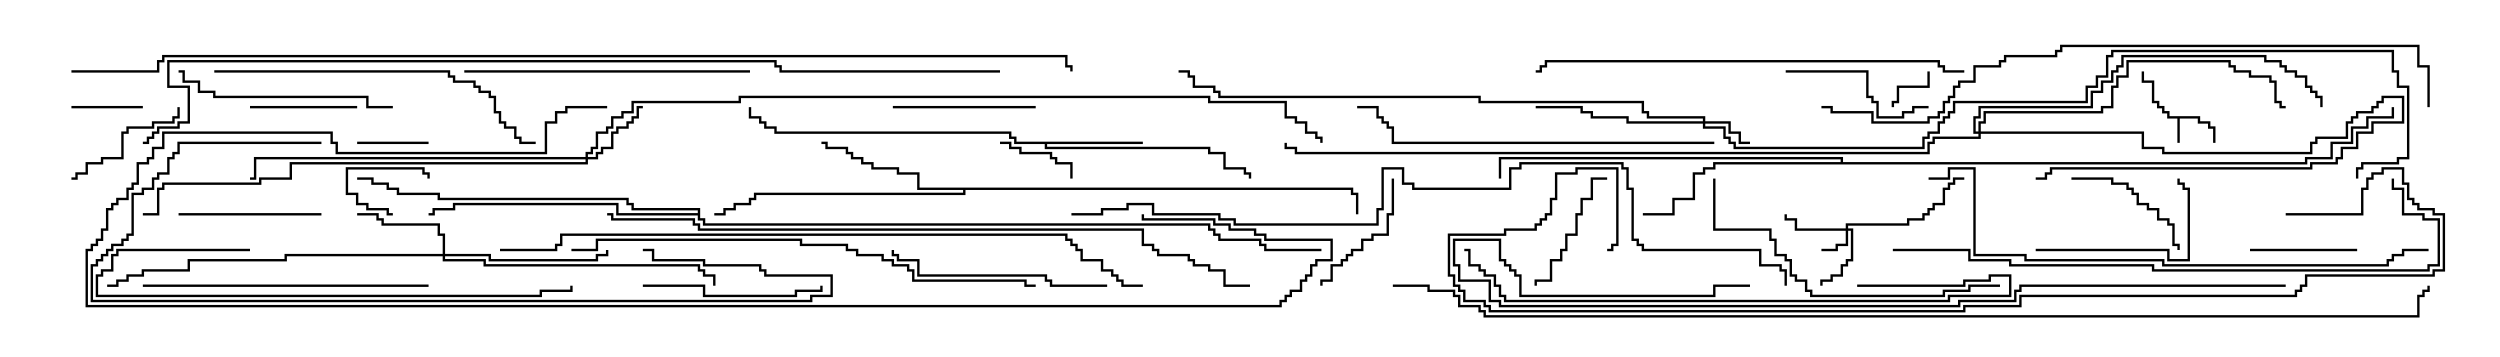 <svg version="1.1" width="105" height="15" xmlns="http://www.w3.org/2000/svg"><path d="M92.407,4.879L92.407,5.093L92.836,5.093L92.836,5.307L93.05,5.307L93.05,6L92.95,6L92.95,5.407L92.736,5.407L92.736,5.193L92.307,5.193L92.307,4.979L91.55,4.979L91.55,6L91.45,6L91.45,4.979L91.021,4.979L91.021,4.764L90.807,4.764L90.807,4.55L90.593,4.55L90.593,4.336L90.379,4.336L90.379,3.479L89.95,3.479L89.95,3L90.05,3L90.05,3.379L90.479,3.379L90.479,4.236L90.693,4.236L90.693,4.45L90.907,4.45L90.907,4.664L91.121,4.664L91.121,4.879z" stroke="none"/><path d="M48,5.95L48,6.05L43.979,6.05L43.979,6.164L50.836,6.164L50.836,6.379L51.479,6.379L51.479,7.021L52.336,7.021L52.336,7.236L52.55,7.236L52.55,7.5L52.45,7.5L52.45,7.336L52.236,7.336L52.236,7.121L51.379,7.121L51.379,6.479L50.736,6.479L50.736,6.264L43.879,6.264L43.879,6.05L42.593,6.05L42.593,5.836L42.379,5.836L42.379,5.621L32.521,5.621L32.521,5.407L32.093,5.407L32.093,5.193L31.879,5.193L31.879,4.979L31.45,4.979L31.45,4.5L31.55,4.5L31.55,4.879L31.979,4.879L31.979,5.093L32.193,5.093L32.193,5.307L32.621,5.307L32.621,5.521L42.479,5.521L42.479,5.736L42.693,5.736L42.693,5.95z" stroke="none"/><path d="M56.836,7.879L56.836,8.093L57.05,8.093L57.05,9L56.95,9L56.95,8.193L56.736,8.193L56.736,7.979L40.55,7.979L40.55,8.193L31.764,8.193L31.764,8.407L31.55,8.407L31.55,8.621L30.907,8.621L30.907,8.836L30.479,8.836L30.479,9.05L30,9.05L30,8.95L30.379,8.95L30.379,8.736L30.807,8.736L30.807,8.521L31.45,8.521L31.45,8.307L31.664,8.307L31.664,8.093L40.45,8.093L40.45,7.979L38.521,7.979L38.521,7.336L37.664,7.336L37.664,7.121L36.593,7.121L36.593,6.907L36.164,6.907L36.164,6.693L35.736,6.693L35.736,6.479L35.521,6.479L35.521,6.264L34.664,6.264L34.664,6.05L34.5,6.05L34.5,5.95L34.764,5.95L34.764,6.164L35.621,6.164L35.621,6.379L35.836,6.379L35.836,6.593L36.264,6.593L36.264,6.807L36.693,6.807L36.693,7.021L37.764,7.021L37.764,7.236L38.621,7.236L38.621,7.879z" stroke="none"/><path d="M77.307,6.807L77.307,6.693L63.05,6.693L63.05,7.5L62.95,7.5L62.95,6.593L77.407,6.593L77.407,6.807L96.807,6.807L96.807,6.593L97.879,6.593L97.879,5.95L98.736,5.95L98.736,5.307L99.379,5.307L99.379,4.879L100.45,4.879L100.45,4.5L100.55,4.5L100.55,4.979L99.479,4.979L99.479,5.407L98.836,5.407L98.836,6.05L97.979,6.05L97.979,6.693L96.907,6.693L96.907,6.907L72.05,6.907L72.05,7.121L71.621,7.121L71.621,7.336L71.193,7.336L71.193,8.407L70.336,8.407L70.336,9.05L69,9.05L69,8.95L70.236,8.95L70.236,8.307L71.093,8.307L71.093,7.236L71.521,7.236L71.521,7.021L71.95,7.021L71.95,6.807z" stroke="none"/><path d="M29.307,8.95L29.307,8.836L26.521,8.836L26.521,8.621L26.307,8.621L26.307,8.407L18.379,8.407L18.379,8.193L16.664,8.193L16.664,7.979L16.236,7.979L16.236,7.764L15.593,7.764L15.593,7.55L15,7.55L15,7.45L15.693,7.45L15.693,7.664L16.336,7.664L16.336,7.879L16.764,7.879L16.764,8.093L18.479,8.093L18.479,8.307L26.407,8.307L26.407,8.521L26.621,8.521L26.621,8.736L29.407,8.736L29.407,9.164L29.621,9.164L29.621,9.379L50.836,9.379L50.836,9.593L51.05,9.593L51.05,9.807L51.264,9.807L51.264,10.021L52.979,10.021L52.979,10.236L53.193,10.236L53.193,10.45L55.5,10.45L55.5,10.55L53.093,10.55L53.093,10.336L52.879,10.336L52.879,10.121L51.164,10.121L51.164,9.907L50.95,9.907L50.95,9.693L50.736,9.693L50.736,9.479L29.521,9.479L29.521,9.264L29.307,9.264L29.307,9.05L25.879,9.05L25.879,8.621L19.121,8.621L19.121,8.836L18.264,8.836L18.264,9.05L18,9.05L18,8.95L18.164,8.95L18.164,8.736L19.021,8.736L19.021,8.521L25.979,8.521L25.979,8.95z" stroke="none"/><path d="M77.521,9.593L77.521,9.379L80.093,9.379L80.093,9.164L80.736,9.164L80.736,8.95L80.95,8.95L80.95,8.736L81.164,8.736L81.164,8.521L81.593,8.521L81.593,7.879L81.807,7.879L81.807,7.664L82.021,7.664L82.021,7.45L82.5,7.45L82.5,7.55L82.121,7.55L82.121,7.764L81.907,7.764L81.907,7.979L81.693,7.979L81.693,8.621L81.264,8.621L81.264,8.836L81.05,8.836L81.05,9.05L80.836,9.05L80.836,9.264L80.193,9.264L80.193,9.479L77.621,9.479L77.621,9.593L77.836,9.593L77.836,10.979L77.621,10.979L77.621,11.193L77.407,11.193L77.407,11.621L76.979,11.621L76.979,11.836L76.55,11.836L76.55,12L76.45,12L76.45,11.736L76.879,11.736L76.879,11.521L77.307,11.521L77.307,11.093L77.521,11.093L77.521,10.879L77.736,10.879L77.736,9.693L77.621,9.693L77.621,10.336L77.193,10.336L77.193,10.55L76.5,10.55L76.5,10.45L77.093,10.45L77.093,10.236L77.521,10.236L77.521,9.693L75.379,9.693L75.379,9.264L74.95,9.264L74.95,9L75.05,9L75.05,9.164L75.479,9.164L75.479,9.593z" stroke="none"/><path d="M71.521,5.093L71.521,4.979L69.164,4.979L69.164,4.764L68.95,4.764L68.95,4.336L62.093,4.336L62.093,4.121L51.164,4.121L51.164,3.907L50.95,3.907L50.95,3.693L50.093,3.693L50.093,3.264L49.879,3.264L49.879,3.05L49.5,3.05L49.5,2.95L49.979,2.95L49.979,3.164L50.193,3.164L50.193,3.593L51.05,3.593L51.05,3.807L51.264,3.807L51.264,4.021L62.193,4.021L62.193,4.236L69.05,4.236L69.05,4.664L69.264,4.664L69.264,4.879L71.621,4.879L71.621,5.093L72.693,5.093L72.693,5.521L73.121,5.521L73.121,5.95L73.5,5.95L73.5,6.05L73.021,6.05L73.021,5.621L72.593,5.621L72.593,5.193L71.621,5.193L71.621,5.307L72.479,5.307L72.479,5.736L72.693,5.736L72.693,5.95L72.907,5.95L72.907,6.164L80.736,6.164L80.736,5.736L80.95,5.736L80.95,5.521L81.379,5.521L81.379,5.093L81.593,5.093L81.593,4.879L81.807,4.879L81.807,4.664L82.021,4.664L82.021,4.236L87.593,4.236L87.593,3.593L88.021,3.593L88.021,3.164L88.45,3.164L88.45,2.307L88.664,2.307L88.664,2.093L100.55,2.093L100.55,2.95L100.764,2.95L100.764,3.593L101.193,3.593L101.193,6.693L100.764,6.693L100.764,6.907L99.264,6.907L99.264,7.121L99.05,7.121L99.05,7.5L98.95,7.5L98.95,7.021L99.164,7.021L99.164,6.807L100.664,6.807L100.664,6.593L101.093,6.593L101.093,3.693L100.664,3.693L100.664,3.05L100.45,3.05L100.45,2.193L88.764,2.193L88.764,2.407L88.55,2.407L88.55,3.264L88.121,3.264L88.121,3.693L87.693,3.693L87.693,4.336L82.121,4.336L82.121,4.764L81.907,4.764L81.907,4.979L81.693,4.979L81.693,5.193L81.479,5.193L81.479,5.621L81.05,5.621L81.05,5.836L80.836,5.836L80.836,6.264L72.807,6.264L72.807,6.05L72.593,6.05L72.593,5.836L72.379,5.836L72.379,5.407L71.521,5.407L71.521,5.193L68.307,5.193L68.307,4.979L66.807,4.979L66.807,4.764L66.379,4.764L66.379,4.55L64.5,4.55L64.5,4.45L66.479,4.45L66.479,4.664L66.907,4.664L66.907,4.879L68.407,4.879L68.407,5.093z" stroke="none"/><path d="M83.093,5.521L83.093,5.093L83.307,5.093L83.307,4.664L88.236,4.664L88.236,4.45L88.664,4.45L88.664,3.593L88.879,3.593L88.879,3.164L89.307,3.164L89.307,2.521L93.693,2.521L93.693,2.736L93.907,2.736L93.907,2.95L94.55,2.95L94.55,3.164L95.407,3.164L95.407,3.379L95.621,3.379L95.621,4.236L95.836,4.236L95.836,4.45L96,4.45L96,4.55L95.736,4.55L95.736,4.336L95.521,4.336L95.521,3.479L95.307,3.479L95.307,3.264L94.45,3.264L94.45,3.05L93.807,3.05L93.807,2.836L93.593,2.836L93.593,2.621L89.407,2.621L89.407,3.264L88.979,3.264L88.979,3.693L88.764,3.693L88.764,4.55L88.336,4.55L88.336,4.764L83.407,4.764L83.407,5.193L83.193,5.193L83.193,5.521L90.05,5.521L90.05,6.164L90.907,6.164L90.907,6.379L97.021,6.379L97.021,5.95L97.236,5.95L97.236,5.736L98.521,5.736L98.521,5.093L98.736,5.093L98.736,4.879L98.95,4.879L98.95,4.664L99.593,4.664L99.593,4.45L99.807,4.45L99.807,4.236L100.021,4.236L100.021,4.021L100.979,4.021L100.979,5.193L99.693,5.193L99.693,5.621L99.05,5.621L99.05,6.264L98.407,6.264L98.407,6.693L98.193,6.693L98.193,6.907L97.121,6.907L97.121,7.121L86.193,7.121L86.193,7.336L85.979,7.336L85.979,7.55L85.5,7.55L85.5,7.45L85.879,7.45L85.879,7.236L86.093,7.236L86.093,7.021L97.021,7.021L97.021,6.807L98.093,6.807L98.093,6.593L98.307,6.593L98.307,6.164L98.95,6.164L98.95,5.521L99.593,5.521L99.593,5.093L100.879,5.093L100.879,4.121L100.121,4.121L100.121,4.336L99.907,4.336L99.907,4.55L99.693,4.55L99.693,4.764L99.05,4.764L99.05,4.979L98.836,4.979L98.836,5.193L98.621,5.193L98.621,5.836L97.336,5.836L97.336,6.05L97.121,6.05L97.121,6.479L90.807,6.479L90.807,6.264L89.95,6.264L89.95,5.621L83.193,5.621L83.193,5.836L81.264,5.836L81.264,6.05L81.05,6.05L81.05,6.479L54.379,6.479L54.379,6.264L53.95,6.264L53.95,6L54.05,6L54.05,6.164L54.479,6.164L54.479,6.379L80.95,6.379L80.95,5.95L81.164,5.95L81.164,5.736L83.093,5.736L83.093,5.621L82.879,5.621L82.879,4.879L83.093,4.879L83.093,4.45L87.807,4.45L87.807,3.807L88.236,3.807L88.236,3.379L88.664,3.379L88.664,2.95L88.879,2.95L88.879,2.736L89.093,2.736L89.093,2.307L95.193,2.307L95.193,2.521L95.836,2.521L95.836,2.736L96.05,2.736L96.05,2.95L96.479,2.95L96.479,3.164L96.907,3.164L96.907,3.593L97.121,3.593L97.121,3.807L97.336,3.807L97.336,4.021L97.55,4.021L97.55,4.5L97.45,4.5L97.45,4.121L97.236,4.121L97.236,3.907L97.021,3.907L97.021,3.693L96.807,3.693L96.807,3.264L96.379,3.264L96.379,3.05L95.95,3.05L95.95,2.836L95.736,2.836L95.736,2.621L95.093,2.621L95.093,2.407L89.193,2.407L89.193,2.836L88.979,2.836L88.979,3.05L88.764,3.05L88.764,3.479L88.336,3.479L88.336,3.907L87.907,3.907L87.907,4.55L83.193,4.55L83.193,4.979L82.979,4.979L82.979,5.521z" stroke="none"/><path d="M24.593,6.593L24.593,6.379L24.807,6.379L24.807,6.164L25.021,6.164L25.021,5.521L25.45,5.521L25.45,5.307L25.664,5.307L25.664,4.879L26.093,4.879L26.093,4.664L26.521,4.664L26.521,4.236L31.021,4.236L31.021,4.021L50.836,4.021L50.836,4.236L54.05,4.236L54.05,4.879L54.479,4.879L54.479,5.093L54.907,5.093L54.907,5.521L55.336,5.521L55.336,5.736L55.55,5.736L55.55,6L55.45,6L55.45,5.836L55.236,5.836L55.236,5.621L54.807,5.621L54.807,5.193L54.379,5.193L54.379,4.979L53.95,4.979L53.95,4.336L50.736,4.336L50.736,4.121L31.121,4.121L31.121,4.336L26.621,4.336L26.621,4.764L26.193,4.764L26.193,4.979L25.764,4.979L25.764,5.407L25.55,5.407L25.55,5.621L25.121,5.621L25.121,6.264L24.907,6.264L24.907,6.479L24.693,6.479L24.693,6.593L25.021,6.593L25.021,6.379L25.236,6.379L25.236,6.164L25.664,6.164L25.664,5.521L25.879,5.521L25.879,5.307L26.307,5.307L26.307,5.093L26.521,5.093L26.521,4.879L26.736,4.879L26.736,4.45L27,4.45L27,4.55L26.836,4.55L26.836,4.979L26.621,4.979L26.621,5.193L26.407,5.193L26.407,5.407L25.979,5.407L25.979,5.621L25.764,5.621L25.764,6.264L25.336,6.264L25.336,6.479L25.121,6.479L25.121,6.693L24.693,6.693L24.693,6.907L12.264,6.907L12.264,7.55L10.979,7.55L10.979,7.764L6.907,7.764L6.907,7.979L6.693,7.979L6.693,9.05L6,9.05L6,8.95L6.593,8.95L6.593,7.879L6.807,7.879L6.807,7.664L10.879,7.664L10.879,7.45L12.164,7.45L12.164,6.807L24.593,6.807L24.593,6.693L10.764,6.693L10.764,7.55L10.5,7.55L10.5,7.45L10.664,7.45L10.664,6.593z" stroke="none"/><path d="M18.593,10.664L18.593,9.907L18.379,9.907L18.379,9.479L16.021,9.479L16.021,9.264L15.807,9.264L15.807,9.05L15,9.05L15,8.95L15.907,8.95L15.907,9.164L16.121,9.164L16.121,9.379L18.479,9.379L18.479,9.807L18.693,9.807L18.693,10.664L20.621,10.664L20.621,10.879L25.021,10.879L25.021,10.664L25.45,10.664L25.45,10.5L25.55,10.5L25.55,10.764L25.121,10.764L25.121,10.979L20.521,10.979L20.521,10.764L18.693,10.764L18.693,10.879L20.407,10.879L20.407,11.093L29.407,11.093L29.407,11.307L29.621,11.307L29.621,11.521L30.05,11.521L30.05,12L29.95,12L29.95,11.621L29.521,11.621L29.521,11.407L29.307,11.407L29.307,11.193L20.307,11.193L20.307,10.979L18.593,10.979L18.593,10.764L12.05,10.764L12.05,10.979L7.979,10.979L7.979,11.407L6.05,11.407L6.05,11.621L5.407,11.621L5.407,11.836L4.979,11.836L4.979,12.05L4.5,12.05L4.5,11.95L4.879,11.95L4.879,11.736L5.307,11.736L5.307,11.521L5.95,11.521L5.95,11.307L7.879,11.307L7.879,10.879L11.95,10.879L11.95,10.664z" stroke="none"/><path d="M16.5,8.95L16.5,9.05L16.236,9.05L16.236,8.836L15.379,8.836L15.379,8.621L14.95,8.621L14.95,8.193L14.521,8.193L14.521,7.021L17.836,7.021L17.836,7.236L18.05,7.236L18.05,7.5L17.95,7.5L17.95,7.336L17.736,7.336L17.736,7.121L14.621,7.121L14.621,8.093L15.05,8.093L15.05,8.521L15.479,8.521L15.479,8.736L16.336,8.736L16.336,8.95z" stroke="none"/><path d="M80.95,3L81.05,3L81.05,3.693L79.764,3.693L79.764,4.336L79.55,4.336L79.55,4.5L79.45,4.5L79.45,4.236L79.664,4.236L79.664,3.593L80.95,3.593z" stroke="none"/><path d="M6,4.45L6,4.55L3,4.55L3,4.45z" stroke="none"/><path d="M18,5.95L18,6.05L15,6.05L15,5.95z" stroke="none"/><path d="M42,6.05L42,5.95L42.479,5.95L42.479,6.164L42.907,6.164L42.907,6.379L44.193,6.379L44.193,6.593L44.407,6.593L44.407,6.807L45.05,6.807L45.05,7.5L44.95,7.5L44.95,6.907L44.307,6.907L44.307,6.693L44.093,6.693L44.093,6.479L42.807,6.479L42.807,6.264L42.379,6.264L42.379,6.05z" stroke="none"/><path d="M10.5,4.55L10.5,4.45L15,4.45L15,4.55z" stroke="none"/><path d="M94.5,10.55L94.5,10.45L99,10.45L99,10.55z" stroke="none"/><path d="M7.45,4.5L7.55,4.5L7.55,4.979L7.336,4.979L7.336,5.193L6.479,5.193L6.479,5.407L5.407,5.407L5.407,5.621L5.193,5.621L5.193,6.693L4.336,6.693L4.336,6.907L3.693,6.907L3.693,7.336L3.264,7.336L3.264,7.55L3,7.55L3,7.45L3.164,7.45L3.164,7.236L3.593,7.236L3.593,6.807L4.236,6.807L4.236,6.593L5.093,6.593L5.093,5.521L5.307,5.521L5.307,5.307L6.379,5.307L6.379,5.093L7.236,5.093L7.236,4.879L7.45,4.879z" stroke="none"/><path d="M64.55,12L64.45,12L64.45,11.736L65.093,11.736L65.093,10.879L65.521,10.879L65.521,10.45L65.736,10.45L65.736,9.807L66.164,9.807L66.164,8.95L66.379,8.95L66.379,8.307L66.807,8.307L66.807,7.45L67.5,7.45L67.5,7.55L66.907,7.55L66.907,8.407L66.479,8.407L66.479,9.05L66.264,9.05L66.264,9.907L65.836,9.907L65.836,10.55L65.621,10.55L65.621,10.979L65.193,10.979L65.193,11.836L64.55,11.836z" stroke="none"/><path d="M58.45,7.5L58.55,7.5L58.55,9.05L58.336,9.05L58.336,9.907L57.693,9.907L57.693,10.121L57.264,10.121L57.264,10.55L56.836,10.55L56.836,10.764L56.621,10.764L56.621,10.979L56.407,10.979L56.407,11.193L55.979,11.193L55.979,11.836L55.55,11.836L55.55,12L55.45,12L55.45,11.736L55.879,11.736L55.879,11.093L56.307,11.093L56.307,10.879L56.521,10.879L56.521,10.664L56.736,10.664L56.736,10.45L57.164,10.45L57.164,10.021L57.593,10.021L57.593,9.807L58.236,9.807L58.236,8.95L58.45,8.95z" stroke="none"/><path d="M87,7.55L87,7.45L88.764,7.45L88.764,7.664L89.407,7.664L89.407,7.879L89.621,7.879L89.621,8.093L89.836,8.093L89.836,8.521L90.264,8.521L90.264,8.736L90.693,8.736L90.693,9.164L91.121,9.164L91.121,9.379L91.336,9.379L91.336,10.236L91.55,10.236L91.55,10.5L91.45,10.5L91.45,10.336L91.236,10.336L91.236,9.479L91.021,9.479L91.021,9.264L90.593,9.264L90.593,8.836L90.164,8.836L90.164,8.621L89.736,8.621L89.736,8.193L89.521,8.193L89.521,7.979L89.307,7.979L89.307,7.764L88.664,7.764L88.664,7.55z" stroke="none"/><path d="M43.5,4.45L43.5,4.55L37.5,4.55L37.5,4.45z" stroke="none"/><path d="M7.5,9.05L7.5,8.95L13.5,8.95L13.5,9.05z" stroke="none"/><path d="M75,3.05L75,2.95L78.479,2.95L78.479,4.021L78.693,4.021L78.693,4.236L78.907,4.236L78.907,4.879L79.879,4.879L79.879,4.664L80.307,4.664L80.307,4.45L81,4.45L81,4.55L80.407,4.55L80.407,4.764L79.979,4.764L79.979,4.979L78.807,4.979L78.807,4.336L78.593,4.336L78.593,4.121L78.379,4.121L78.379,3.05z" stroke="none"/><path d="M85.5,10.55L85.5,10.45L91.121,10.45L91.121,10.879L91.879,10.879L91.879,7.979L91.664,7.979L91.664,7.764L91.45,7.764L91.45,7.5L91.55,7.5L91.55,7.664L91.764,7.664L91.764,7.879L91.979,7.879L91.979,10.979L91.021,10.979L91.021,10.55z" stroke="none"/><path d="M27,12.05L27,11.95L29.621,11.95L29.621,12.379L33.379,12.379L33.379,12.164L34.45,12.164L34.45,12L34.55,12L34.55,12.264L33.479,12.264L33.479,12.479L29.521,12.479L29.521,12.05z" stroke="none"/><path d="M46.5,11.95L46.5,12.05L44.093,12.05L44.093,11.836L43.879,11.836L43.879,11.621L38.521,11.621L38.521,10.979L37.664,10.979L37.664,10.764L37.45,10.764L37.45,10.5L37.55,10.5L37.55,10.664L37.764,10.664L37.764,10.879L38.621,10.879L38.621,11.521L43.979,11.521L43.979,11.736L44.193,11.736L44.193,11.95z" stroke="none"/><path d="M16.5,4.45L16.5,4.55L15.379,4.55L15.379,4.121L8.95,4.121L8.95,3.907L8.307,3.907L8.307,3.479L7.664,3.479L7.664,3.05L7.5,3.05L7.5,2.95L7.764,2.95L7.764,3.379L8.407,3.379L8.407,3.807L9.05,3.807L9.05,4.021L15.479,4.021L15.479,4.45z" stroke="none"/><path d="M6,12.05L6,11.95L18,11.95L18,12.05z" stroke="none"/><path d="M31.5,2.95L31.5,3.05L19.5,3.05L19.5,2.95z" stroke="none"/><path d="M71.95,7.5L72.05,7.5L72.05,9.593L74.407,9.593L74.407,10.021L74.621,10.021L74.621,10.664L75.05,10.664L75.05,10.879L75.264,10.879L75.264,11.521L75.479,11.521L75.479,11.736L75.907,11.736L75.907,12.164L76.121,12.164L76.121,12.379L81.593,12.379L81.593,12.164L82.664,12.164L82.664,11.95L84,11.95L84,12.05L82.764,12.05L82.764,12.264L81.693,12.264L81.693,12.479L76.021,12.479L76.021,12.264L75.807,12.264L75.807,11.836L75.379,11.836L75.379,11.621L75.164,11.621L75.164,10.979L74.95,10.979L74.95,10.764L74.521,10.764L74.521,10.121L74.307,10.121L74.307,9.693L71.95,9.693z" stroke="none"/><path d="M10.5,10.45L10.5,10.55L4.979,10.55L4.979,10.764L4.764,10.764L4.764,11.407L4.336,11.407L4.336,11.621L4.121,11.621L4.121,12.379L22.664,12.379L22.664,12.164L23.95,12.164L23.95,12L24.05,12L24.05,12.264L22.764,12.264L22.764,12.479L4.021,12.479L4.021,11.521L4.236,11.521L4.236,11.307L4.664,11.307L4.664,10.664L4.879,10.664L4.879,10.45z" stroke="none"/><path d="M9,3.05L9,2.95L18.907,2.95L18.907,3.164L19.121,3.164L19.121,3.379L19.979,3.379L19.979,3.593L20.193,3.593L20.193,3.807L20.621,3.807L20.621,4.021L20.836,4.021L20.836,4.664L21.05,4.664L21.05,5.093L21.264,5.093L21.264,5.307L21.693,5.307L21.693,5.736L21.907,5.736L21.907,5.95L22.5,5.95L22.5,6.05L21.807,6.05L21.807,5.836L21.593,5.836L21.593,5.407L21.164,5.407L21.164,5.193L20.95,5.193L20.95,4.764L20.736,4.764L20.736,4.121L20.521,4.121L20.521,3.907L20.093,3.907L20.093,3.693L19.879,3.693L19.879,3.479L19.021,3.479L19.021,3.264L18.807,3.264L18.807,3.05z" stroke="none"/><path d="M13.5,5.95L13.5,6.05L7.55,6.05L7.55,6.479L7.336,6.479L7.336,6.693L7.121,6.693L7.121,7.336L6.693,7.336L6.693,7.55L6.479,7.55L6.479,7.979L6.05,7.979L6.05,8.193L5.621,8.193L5.621,9.907L5.407,9.907L5.407,10.121L5.193,10.121L5.193,10.336L4.764,10.336L4.764,10.55L4.55,10.55L4.55,10.764L4.336,10.764L4.336,10.979L4.121,10.979L4.121,11.193L3.907,11.193L3.907,12.593L34.021,12.593L34.021,12.379L34.879,12.379L34.879,11.621L32.093,11.621L32.093,11.407L31.879,11.407L31.879,11.193L29.521,11.193L29.521,10.979L27.379,10.979L27.379,10.55L27,10.55L27,10.45L27.479,10.45L27.479,10.879L29.621,10.879L29.621,11.093L31.979,11.093L31.979,11.307L32.193,11.307L32.193,11.521L34.979,11.521L34.979,12.479L34.121,12.479L34.121,12.693L3.807,12.693L3.807,11.093L4.021,11.093L4.021,10.879L4.236,10.879L4.236,10.664L4.45,10.664L4.45,10.45L4.664,10.45L4.664,10.236L5.093,10.236L5.093,10.021L5.307,10.021L5.307,9.807L5.521,9.807L5.521,8.093L5.95,8.093L5.95,7.879L6.379,7.879L6.379,7.45L6.593,7.45L6.593,7.236L7.021,7.236L7.021,6.593L7.236,6.593L7.236,6.379L7.45,6.379L7.45,5.95z" stroke="none"/><path d="M72,5.95L72,6.05L58.45,6.05L58.45,5.407L58.236,5.407L58.236,5.193L58.021,5.193L58.021,4.979L57.807,4.979L57.807,4.55L57,4.55L57,4.45L57.907,4.45L57.907,4.879L58.121,4.879L58.121,5.093L58.336,5.093L58.336,5.307L58.55,5.307L58.55,5.95z" stroke="none"/><path d="M78,12.05L78,11.95L82.45,11.95L82.45,11.736L83.521,11.736L83.521,11.521L84.479,11.521L84.479,12.479L81.907,12.479L81.907,12.693L63.164,12.693L63.164,12.479L62.95,12.479L62.95,12.05L62.736,12.05L62.736,11.621L62.307,11.621L62.307,11.407L62.093,11.407L62.093,11.193L61.664,11.193L61.664,10.55L61.5,10.55L61.5,10.45L61.764,10.45L61.764,11.093L62.193,11.093L62.193,11.307L62.407,11.307L62.407,11.521L62.836,11.521L62.836,11.95L63.05,11.95L63.05,12.379L63.264,12.379L63.264,12.593L81.807,12.593L81.807,12.379L84.379,12.379L84.379,11.621L83.621,11.621L83.621,11.836L82.55,11.836L82.55,12.05z" stroke="none"/><path d="M82.5,2.95L82.5,3.05L81.593,3.05L81.593,2.836L81.379,2.836L81.379,2.621L64.979,2.621L64.979,2.836L64.764,2.836L64.764,3.05L64.5,3.05L64.5,2.95L64.664,2.95L64.664,2.736L64.879,2.736L64.879,2.521L81.479,2.521L81.479,2.736L81.693,2.736L81.693,2.95z" stroke="none"/><path d="M24,10.55L24,10.45L25.021,10.45L25.021,10.021L33.693,10.021L33.693,10.236L35.621,10.236L35.621,10.45L36.05,10.45L36.05,10.664L37.121,10.664L37.121,10.879L37.55,10.879L37.55,11.093L38.193,11.093L38.193,11.307L38.407,11.307L38.407,11.736L43.121,11.736L43.121,11.95L43.5,11.95L43.5,12.05L43.021,12.05L43.021,11.836L38.307,11.836L38.307,11.407L38.093,11.407L38.093,11.193L37.45,11.193L37.45,10.979L37.021,10.979L37.021,10.764L35.95,10.764L35.95,10.55L35.521,10.55L35.521,10.336L33.593,10.336L33.593,10.121L25.121,10.121L25.121,10.55z" stroke="none"/><path d="M81,7.55L81,7.45L81.807,7.45L81.807,7.021L82.979,7.021L82.979,10.664L85.121,10.664L85.121,10.879L90.907,10.879L90.907,11.093L100.236,11.093L100.236,10.879L100.45,10.879L100.45,10.664L100.879,10.664L100.879,10.45L102,10.45L102,10.55L100.979,10.55L100.979,10.764L100.55,10.764L100.55,10.979L100.336,10.979L100.336,11.193L90.807,11.193L90.807,10.979L85.021,10.979L85.021,10.764L82.879,10.764L82.879,7.121L81.907,7.121L81.907,7.55z" stroke="none"/><path d="M79.5,10.55L79.5,10.45L82.764,10.45L82.764,10.879L84.479,10.879L84.479,11.093L90.479,11.093L90.479,11.307L101.95,11.307L101.95,11.093L102.379,11.093L102.379,9.264L101.736,9.264L101.736,9.05L100.879,9.05L100.879,7.979L100.45,7.979L100.45,7.5L100.55,7.5L100.55,7.879L100.979,7.879L100.979,8.95L101.836,8.95L101.836,9.164L102.479,9.164L102.479,11.193L102.05,11.193L102.05,11.407L90.379,11.407L90.379,11.193L84.379,11.193L84.379,10.979L82.664,10.979L82.664,10.55z" stroke="none"/><path d="M96,11.95L96,12.05L84.907,12.05L84.907,12.264L84.693,12.264L84.693,12.693L82.336,12.693L82.336,12.907L62.95,12.907L62.95,12.693L62.521,12.693L62.521,11.836L61.236,11.836L61.236,11.193L61.021,11.193L61.021,10.021L63.05,10.021L63.05,10.879L63.264,10.879L63.264,11.093L63.479,11.093L63.479,11.307L63.693,11.307L63.693,11.521L63.907,11.521L63.907,12.379L71.95,12.379L71.95,11.95L73.5,11.95L73.5,12.05L72.05,12.05L72.05,12.479L63.807,12.479L63.807,11.621L63.593,11.621L63.593,11.407L63.379,11.407L63.379,11.193L63.164,11.193L63.164,10.979L62.95,10.979L62.95,10.121L61.121,10.121L61.121,11.093L61.336,11.093L61.336,11.736L62.621,11.736L62.621,12.593L63.05,12.593L63.05,12.807L82.236,12.807L82.236,12.593L84.593,12.593L84.593,12.164L84.807,12.164L84.807,11.95z" stroke="none"/><path d="M25.5,4.45L25.5,4.55L23.836,4.55L23.836,4.764L23.407,4.764L23.407,5.193L22.979,5.193L22.979,6.479L14.093,6.479L14.093,6.05L13.879,6.05L13.879,5.621L6.907,5.621L6.907,6.264L6.479,6.264L6.479,6.693L6.264,6.693L6.264,6.907L5.836,6.907L5.836,7.764L5.621,7.764L5.621,7.979L5.407,7.979L5.407,8.407L4.979,8.407L4.979,8.621L4.764,8.621L4.764,8.836L4.55,8.836L4.55,9.693L4.336,9.693L4.336,10.121L4.121,10.121L4.121,10.336L3.907,10.336L3.907,10.55L3.693,10.55L3.693,12.807L53.736,12.807L53.736,12.593L53.95,12.593L53.95,12.379L54.164,12.379L54.164,12.164L54.593,12.164L54.593,11.736L54.807,11.736L54.807,11.521L55.021,11.521L55.021,11.093L55.236,11.093L55.236,10.879L55.879,10.879L55.879,10.121L53.093,10.121L53.093,9.907L52.664,9.907L52.664,9.693L51.593,9.693L51.593,9.479L50.95,9.479L50.95,9.264L47.95,9.264L47.95,9L48.05,9L48.05,9.164L51.05,9.164L51.05,9.379L51.693,9.379L51.693,9.593L52.764,9.593L52.764,9.807L53.193,9.807L53.193,10.021L55.979,10.021L55.979,10.979L55.336,10.979L55.336,11.193L55.121,11.193L55.121,11.621L54.907,11.621L54.907,11.836L54.693,11.836L54.693,12.264L54.264,12.264L54.264,12.479L54.05,12.479L54.05,12.693L53.836,12.693L53.836,12.907L3.593,12.907L3.593,10.45L3.807,10.45L3.807,10.236L4.021,10.236L4.021,10.021L4.236,10.021L4.236,9.593L4.45,9.593L4.45,8.736L4.664,8.736L4.664,8.521L4.879,8.521L4.879,8.307L5.307,8.307L5.307,7.879L5.521,7.879L5.521,7.664L5.736,7.664L5.736,6.807L6.164,6.807L6.164,6.593L6.379,6.593L6.379,6.164L6.807,6.164L6.807,5.521L13.979,5.521L13.979,5.95L14.193,5.95L14.193,6.379L22.879,6.379L22.879,5.093L23.307,5.093L23.307,4.664L23.736,4.664L23.736,4.45z" stroke="none"/><path d="M102.05,4.5L101.95,4.5L101.95,2.836L101.521,2.836L101.521,1.979L86.621,1.979L86.621,2.193L86.407,2.193L86.407,2.407L84.264,2.407L84.264,2.621L84.05,2.621L84.05,2.836L82.979,2.836L82.979,3.479L82.336,3.479L82.336,3.693L82.121,3.693L82.121,4.121L81.907,4.121L81.907,4.336L81.693,4.336L81.693,4.764L81.479,4.764L81.479,4.979L81.05,4.979L81.05,5.193L78.593,5.193L78.593,4.764L76.879,4.764L76.879,4.55L76.5,4.55L76.5,4.45L76.979,4.45L76.979,4.664L78.693,4.664L78.693,5.093L80.95,5.093L80.95,4.879L81.379,4.879L81.379,4.664L81.593,4.664L81.593,4.236L81.807,4.236L81.807,4.021L82.021,4.021L82.021,3.593L82.236,3.593L82.236,3.379L82.879,3.379L82.879,2.736L83.95,2.736L83.95,2.521L84.164,2.521L84.164,2.307L86.307,2.307L86.307,2.093L86.521,2.093L86.521,1.879L101.621,1.879L101.621,2.736L102.05,2.736z" stroke="none"/><path d="M21,10.55L21,10.45L23.307,10.45L23.307,10.236L23.521,10.236L23.521,9.807L44.836,9.807L44.836,10.021L45.05,10.021L45.05,10.236L45.264,10.236L45.264,10.45L45.479,10.45L45.479,10.879L46.336,10.879L46.336,11.307L46.764,11.307L46.764,11.521L46.979,11.521L46.979,11.736L47.193,11.736L47.193,11.95L48,11.95L48,12.05L47.093,12.05L47.093,11.836L46.879,11.836L46.879,11.621L46.664,11.621L46.664,11.407L46.236,11.407L46.236,10.979L45.379,10.979L45.379,10.55L45.164,10.55L45.164,10.336L44.95,10.336L44.95,10.121L44.736,10.121L44.736,9.907L23.621,9.907L23.621,10.336L23.407,10.336L23.407,10.55z" stroke="none"/><path d="M25.5,9.05L25.5,8.95L25.764,8.95L25.764,9.164L29.193,9.164L29.193,9.379L29.407,9.379L29.407,9.593L48.05,9.593L48.05,10.236L48.479,10.236L48.479,10.45L48.693,10.45L48.693,10.664L49.979,10.664L49.979,10.879L50.193,10.879L50.193,11.093L50.836,11.093L50.836,11.307L51.479,11.307L51.479,11.95L52.5,11.95L52.5,12.05L51.379,12.05L51.379,11.407L50.736,11.407L50.736,11.193L50.093,11.193L50.093,10.979L49.879,10.979L49.879,10.764L48.593,10.764L48.593,10.55L48.379,10.55L48.379,10.336L47.95,10.336L47.95,9.693L29.307,9.693L29.307,9.479L29.093,9.479L29.093,9.264L25.664,9.264L25.664,9.05z" stroke="none"/><path d="M96,9.05L96,8.95L99.164,8.95L99.164,7.879L99.379,7.879L99.379,7.45L99.593,7.45L99.593,7.236L100.021,7.236L100.021,7.021L100.979,7.021L100.979,7.664L101.193,7.664L101.193,8.307L101.407,8.307L101.407,8.521L101.621,8.521L101.621,8.736L102.264,8.736L102.264,8.95L102.693,8.95L102.693,11.407L102.264,11.407L102.264,11.621L96.907,11.621L96.907,12.05L96.693,12.05L96.693,12.264L96.479,12.264L96.479,12.479L84.907,12.479L84.907,12.907L82.55,12.907L82.55,13.121L62.521,13.121L62.521,12.907L62.307,12.907L62.307,12.693L61.45,12.693L61.45,12.264L61.236,12.264L61.236,12.05L61.021,12.05L61.021,11.621L60.807,11.621L60.807,9.807L63.164,9.807L63.164,9.593L64.45,9.593L64.45,9.379L64.664,9.379L64.664,9.164L64.879,9.164L64.879,8.95L65.093,8.95L65.093,8.307L65.307,8.307L65.307,7.236L66.164,7.236L66.164,7.021L67.979,7.021L67.979,10.336L67.764,10.336L67.764,10.55L67.5,10.55L67.5,10.45L67.664,10.45L67.664,10.236L67.879,10.236L67.879,7.121L66.264,7.121L66.264,7.336L65.407,7.336L65.407,8.407L65.193,8.407L65.193,9.05L64.979,9.05L64.979,9.264L64.764,9.264L64.764,9.479L64.55,9.479L64.55,9.693L63.264,9.693L63.264,9.907L60.907,9.907L60.907,11.521L61.121,11.521L61.121,11.95L61.336,11.95L61.336,12.164L61.55,12.164L61.55,12.593L62.407,12.593L62.407,12.807L62.621,12.807L62.621,13.021L82.45,13.021L82.45,12.807L84.807,12.807L84.807,12.379L96.379,12.379L96.379,12.164L96.593,12.164L96.593,11.95L96.807,11.95L96.807,11.521L102.164,11.521L102.164,11.307L102.593,11.307L102.593,9.05L102.164,9.05L102.164,8.836L101.521,8.836L101.521,8.621L101.307,8.621L101.307,8.407L101.093,8.407L101.093,7.764L100.879,7.764L100.879,7.121L100.121,7.121L100.121,7.336L99.693,7.336L99.693,7.55L99.479,7.55L99.479,7.979L99.264,7.979L99.264,9.05z" stroke="none"/><path d="M75.05,12L74.95,12L74.95,11.407L74.736,11.407L74.736,11.193L73.879,11.193L73.879,10.55L68.95,10.55L68.95,10.336L68.736,10.336L68.736,10.121L68.521,10.121L68.521,7.979L68.307,7.979L68.307,7.121L68.093,7.121L68.093,6.907L63.907,6.907L63.907,7.121L63.479,7.121L63.479,7.979L59.307,7.979L59.307,7.764L58.879,7.764L58.879,7.121L58.121,7.121L58.121,8.836L57.907,8.836L57.907,9.479L51.807,9.479L51.807,9.264L51.164,9.264L51.164,9.05L48.379,9.05L48.379,8.621L47.407,8.621L47.407,8.836L46.336,8.836L46.336,9.05L45,9.05L45,8.95L46.236,8.95L46.236,8.736L47.307,8.736L47.307,8.521L48.479,8.521L48.479,8.95L51.264,8.95L51.264,9.164L51.907,9.164L51.907,9.379L57.807,9.379L57.807,8.736L58.021,8.736L58.021,7.021L58.979,7.021L58.979,7.664L59.407,7.664L59.407,7.879L63.379,7.879L63.379,7.021L63.807,7.021L63.807,6.807L68.193,6.807L68.193,7.021L68.407,7.021L68.407,7.879L68.621,7.879L68.621,10.021L68.836,10.021L68.836,10.236L69.05,10.236L69.05,10.45L73.979,10.45L73.979,11.093L74.836,11.093L74.836,11.307L75.05,11.307z" stroke="none"/><path d="M42,2.95L42,3.05L32.736,3.05L32.736,2.836L32.521,2.836L32.521,2.621L7.121,2.621L7.121,3.593L7.979,3.593L7.979,5.193L7.55,5.193L7.55,5.407L6.693,5.407L6.693,5.621L6.479,5.621L6.479,5.836L6.264,5.836L6.264,6.05L6,6.05L6,5.95L6.164,5.95L6.164,5.736L6.379,5.736L6.379,5.521L6.593,5.521L6.593,5.307L7.45,5.307L7.45,5.093L7.879,5.093L7.879,3.693L7.021,3.693L7.021,2.521L32.621,2.521L32.621,2.736L32.836,2.736L32.836,2.95z" stroke="none"/><path d="M3,3.05L3,2.95L6.593,2.95L6.593,2.521L6.807,2.521L6.807,2.307L44.836,2.307L44.836,2.736L45.05,2.736L45.05,3L44.95,3L44.95,2.836L44.736,2.836L44.736,2.407L6.907,2.407L6.907,2.621L6.693,2.621L6.693,3.05z" stroke="none"/><path d="M58.5,12.05L58.5,11.95L60.05,11.95L60.05,12.164L61.121,12.164L61.121,12.379L61.336,12.379L61.336,12.807L62.193,12.807L62.193,13.021L62.407,13.021L62.407,13.236L101.521,13.236L101.521,12.379L101.736,12.379L101.736,12.164L101.95,12.164L101.95,12L102.05,12L102.05,12.264L101.836,12.264L101.836,12.479L101.621,12.479L101.621,13.336L62.307,13.336L62.307,13.121L62.093,13.121L62.093,12.907L61.236,12.907L61.236,12.479L61.021,12.479L61.021,12.264L59.95,12.264L59.95,12.05z" stroke="none"/></svg>
